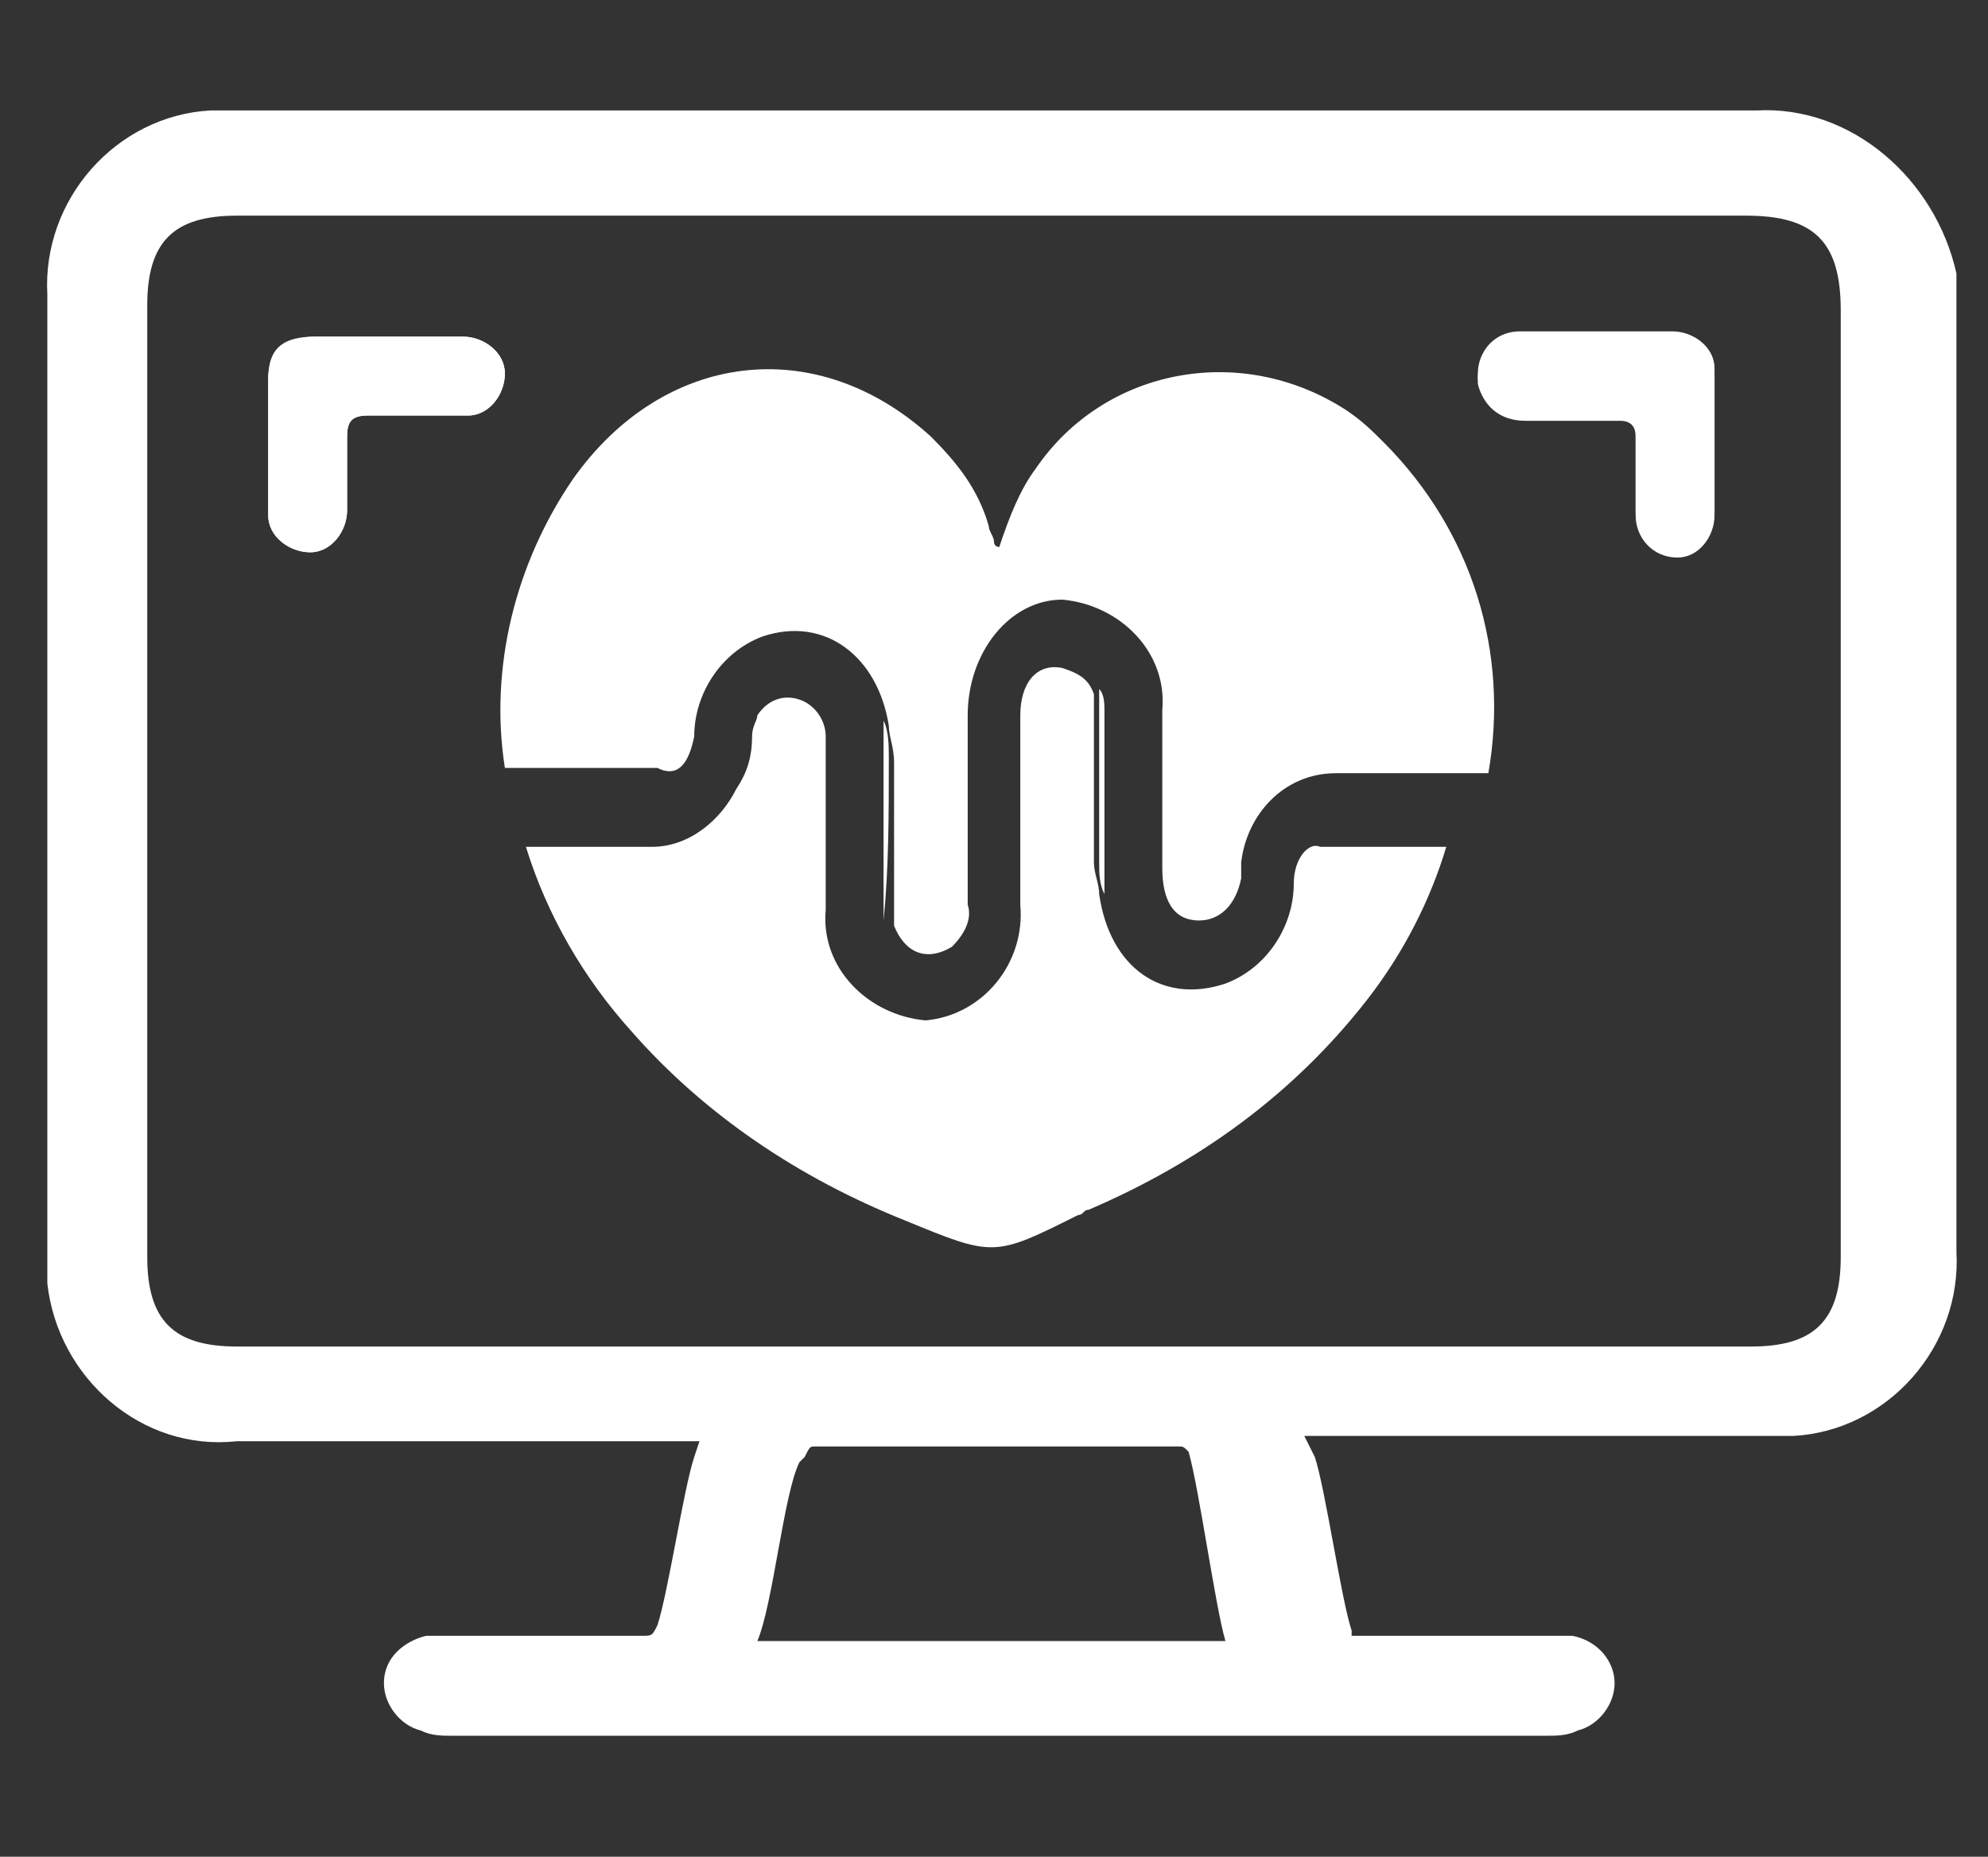 <?xml version="1.0" encoding="utf-8"?>
<!-- Generator: Adobe Illustrator 27.9.3, SVG Export Plug-In . SVG Version: 9.03 Build 53313)  -->
<svg version="1.1" id="_圖層_1" xmlns="http://www.w3.org/2000/svg" xmlns:xlink="http://www.w3.org/1999/xlink" x="0px" y="0px"
	 viewBox="0 0 37.8 35.3" style="enable-background:new 0 0 37.8 35.3;" xml:space="preserve">
<rect x="0" y="0" width="37.8" height="35.3" fill="#333333" stroke="none"/>
<style type="text/css">
	.st0{fill:#FFFFFF;}
</style>
<g>
	<path class="st0" d="M23.5,16.7c0-0.1,0-0.1,0-0.2c0,0.1,0,0.2,0,0.3C23.5,16.8,23.5,16.7,23.5,16.7z"/>
	<path class="st0" d="M16.9,14.4c0-0.2,0-0.5-0.1-0.7c0,0.1,0,0.3,0,0.4c0,1,0,2.1,0,3.1c0,0.1,0,0.2,0,0.3c0,0,0,0,0,0
		C16.9,16.5,16.9,15.5,16.9,14.4z"/>
	<path class="st0" d="M20.9,16.4c0,0.2,0,0.4,0.1,0.6c0-0.1,0-0.3,0-0.4c0-1,0-2,0-3.1c0-0.1,0-0.3-0.1-0.4c0,0,0,0.1,0,0.1
		C20.9,14.4,20.9,15.4,20.9,16.4z"/>
	<path class="st0" d="M14.4,13.9c0-0.1,0-0.2,0.1-0.4c0,0,0,0,0,0c-0.1,0.2-0.1,0.3-0.1,0.5c0,0.3-0.1,0.6-0.2,0.8
		C14.3,14.6,14.4,14.3,14.4,13.9C14.4,13.9,14.4,13.9,14.4,13.9z"/>
	<path class="st0" d="M33.4,2.1c-4.8,0-9.7,0-14.5,0c-4.8,0-9.7,0-14.5,0c-0.1,0-0.3,0-0.4,0C2.2,2.2,0.8,3.8,0.9,5.6v18.3
		c0,0.2,0,0.4,0,0.5c0.2,1.8,1.8,3.2,3.6,3h8.8l-0.1,0.3c-0.2,0.6-0.5,2.6-0.7,3.2c-0.1,0.2-0.1,0.2-0.3,0.2h0c-0.5,0-3.6,0-3.6,0
		c-0.2,0-0.4,0-0.5,0c-0.4,0.1-0.8,0.4-0.8,0.9c0,0.4,0.3,0.8,0.7,0.9c0.2,0.1,0.4,0.1,0.6,0.1h10.6l0,0h10.2c0.2,0,0.4,0,0.6-0.1
		c0.4-0.1,0.7-0.5,0.7-0.9c0-0.4-0.3-0.8-0.8-0.9c-0.2,0-0.4,0-0.5,0h-3.6c0,0-0.1,0-0.1,0c0,0,0,0,0-0.1c-0.2-0.6-0.5-2.7-0.7-3.3
		l-0.2-0.4h8.9c0.1,0,0.3,0,0.4,0c1.8-0.1,3.2-1.7,3.1-3.5V5.6c0-0.1,0-0.3,0-0.4C36.8,3.4,35.2,2,33.4,2.1z M23.3,31.2
		c-0.8,0-8.3,0-8.9,0l0,0h0v0c0.3-0.7,0.5-2.8,0.8-3.4l0.1-0.1c0.1-0.2,0.1-0.2,0.2-0.2c1,0,5.7,0,6.8,0h0.1c0.1,0,0.1,0,0.2,0.1
		C22.8,28.3,23.1,30.5,23.3,31.2L23.3,31.2z M35,23.9c0,1.2-0.5,1.7-1.7,1.7H4.5c-1.2,0-1.7-0.5-1.7-1.7V5.8c0-1.2,0.5-1.7,1.7-1.7
		h6.6v0h22.1c1.3,0,1.8,0.5,1.8,1.8V23.9z"/>
	<path class="st0" d="M7,7.9C6.7,7.9,6.6,8,6.6,8.3c0,0.5,0,0.9,0,1.4c0,0.4-0.3,0.8-0.7,0.8c-0.4,0-0.8-0.3-0.8-0.7
		c0-0.1,0-0.1,0-0.2c0-0.8,0-1.6,0-2.4c0-0.6,0.3-0.8,0.9-0.8h1.4l0,0c0.5,0,0.9,0,1.4,0c0.4,0,0.8,0.3,0.8,0.7
		c0,0.4-0.3,0.8-0.7,0.8c0,0-0.1,0-0.1,0C8.2,7.9,7.6,7.9,7,7.9z"/>
	<path class="st0" d="M8.9,7.9c0.4,0,0.7-0.4,0.7-0.8c0-0.4-0.4-0.7-0.8-0.7c-0.5,0-0.9,0-1.4,0l0,0H6c-0.6,0-0.9,0.3-0.9,0.8
		c0,0.8,0,1.6,0,2.4c0,0.1,0,0.1,0,0.2c0,0.4,0.4,0.7,0.8,0.7c0.4,0,0.7-0.4,0.7-0.8c0-0.5,0-0.9,0-1.4C6.6,8,6.7,7.9,7,7.9
		c0.6,0,1.1,0,1.7,0C8.8,7.9,8.9,7.9,8.9,7.9z"/>
	<path class="st0" d="M32.6,7.2c0,0.8,0,1.7,0,2.5c0,0.4-0.3,0.8-0.7,0.8c-0.4,0-0.8-0.4-0.8-0.8c0-0.5,0-1,0-1.5
		c0-0.2-0.1-0.3-0.3-0.3c-0.6,0-1.2,0-1.8,0c-0.4,0.1-0.8-0.3-0.9-0.7c0,0,0,0,0-0.1c0-0.4,0.3-0.8,0.8-0.8c0,0,0.1,0,0.1,0
		c0.5,0,0.9,0,1.4,0l0,0c0.5,0,0.9,0,1.4,0c0.4,0,0.8,0.3,0.8,0.7C32.6,7.1,32.6,7.1,32.6,7.2z"/>
	<path class="st0" d="M31.8,6.4c-0.5,0-0.9,0-1.4,0l0,0c-0.5,0-0.9,0-1.4,0c0,0-0.1,0-0.1,0c-0.4,0-0.8,0.3-0.8,0.8c0,0,0,0,0,0.1
		c0.1,0.4,0.4,0.7,0.9,0.7c0.6,0,1.2,0,1.8,0c0.2,0,0.3,0.1,0.3,0.3c0,0.5,0,1,0,1.5c0,0.4,0.3,0.8,0.8,0.8c0.4,0,0.7-0.4,0.7-0.8
		c0-0.9,0-1.7,0-2.5c0,0,0-0.1,0-0.1C32.6,6.6,32.2,6.3,31.8,6.4z"/>
	<path class="st0" d="M13.2,14c0-0.8,0.5-1.6,1.3-1.9c1.2-0.4,2.2,0.4,2.4,1.7c0,0.2,0.1,0.4,0.1,0.7c0,1,0,2.1,0,3.1c0,0,0,0,0,0
		c0.2,0.5,0.6,0.7,1.1,0.4c0.2-0.2,0.4-0.5,0.3-0.8c0-1.2,0-2.4,0-3.6c0-1.2,0.8-2.2,1.8-2.2c1.1,0.1,2,1,1.9,2.1c0,0,0,0,0,0
		c0,1,0,2,0,3c0,0.6,0.2,1,0.7,1c0.4,0,0.7-0.3,0.8-0.8c0-0.1,0-0.2,0-0.3c0.1-0.9,0.8-1.7,1.8-1.7c1,0,1.9,0,2.9,0
		c0.4-2.3-0.3-4.6-2-6.3c-0.2-0.2-0.4-0.4-0.7-0.6c-2-1.3-4.6-0.8-5.9,1.1c-0.3,0.4-0.5,0.9-0.7,1.5c0,0-0.1,0-0.1-0.1
		c0-0.1-0.1-0.2-0.1-0.3c-0.2-0.7-0.6-1.2-1.1-1.7c-2.2-2-5.1-1.6-6.8,0.8c-1.1,1.6-1.6,3.6-1.3,5.5c1,0,1.9,0,2.9,0
		C12.9,14.8,13.1,14.5,13.2,14z"/>
	<path class="st0" d="M24.6,16.8c0,0.8-0.5,1.6-1.3,1.9c-1.2,0.4-2.2-0.3-2.4-1.7c0-0.2-0.1-0.4-0.1-0.6c0-1,0-2,0-3.1
		c0-0.1,0-0.1,0-0.1c-0.1-0.3-0.3-0.4-0.6-0.5c-0.5-0.1-0.8,0.3-0.8,0.9c0,1.2,0,2.4,0,3.6c0.1,1.1-0.7,2.1-1.8,2.2
		c-1.1-0.1-2-1-1.9-2.1c0,0,0,0,0-0.1c0-1.1,0-2.2,0-3.2c0-0.3-0.2-0.6-0.5-0.7c-0.3-0.1-0.6,0-0.8,0.3c0,0.1-0.1,0.2-0.1,0.4
		c0,0,0,0,0,0c0,0.4-0.1,0.7-0.3,1c-0.3,0.6-0.9,1.1-1.6,1.1c0,0,0,0,0,0c-0.8,0-1.6,0-2.4,0c0.4,1.3,1.1,2.5,2,3.5
		c1.4,1.6,3.2,2.8,5.2,3.6c1.7,0.7,1.7,0.7,3.3-0.1c0.1,0,0.1-0.1,0.2-0.1c2.1-0.9,3.9-2.2,5.3-4c0.7-0.9,1.2-1.9,1.5-2.9
		c-0.8,0-1.6,0-2.4,0C24.9,16,24.6,16.3,24.6,16.8z"/>
	<path class="st0" d="M27.9,16C27.9,16,27.9,16,27.9,16C27.9,16,27.9,16,27.9,16L27.9,16z"/>
</g>
</svg>
